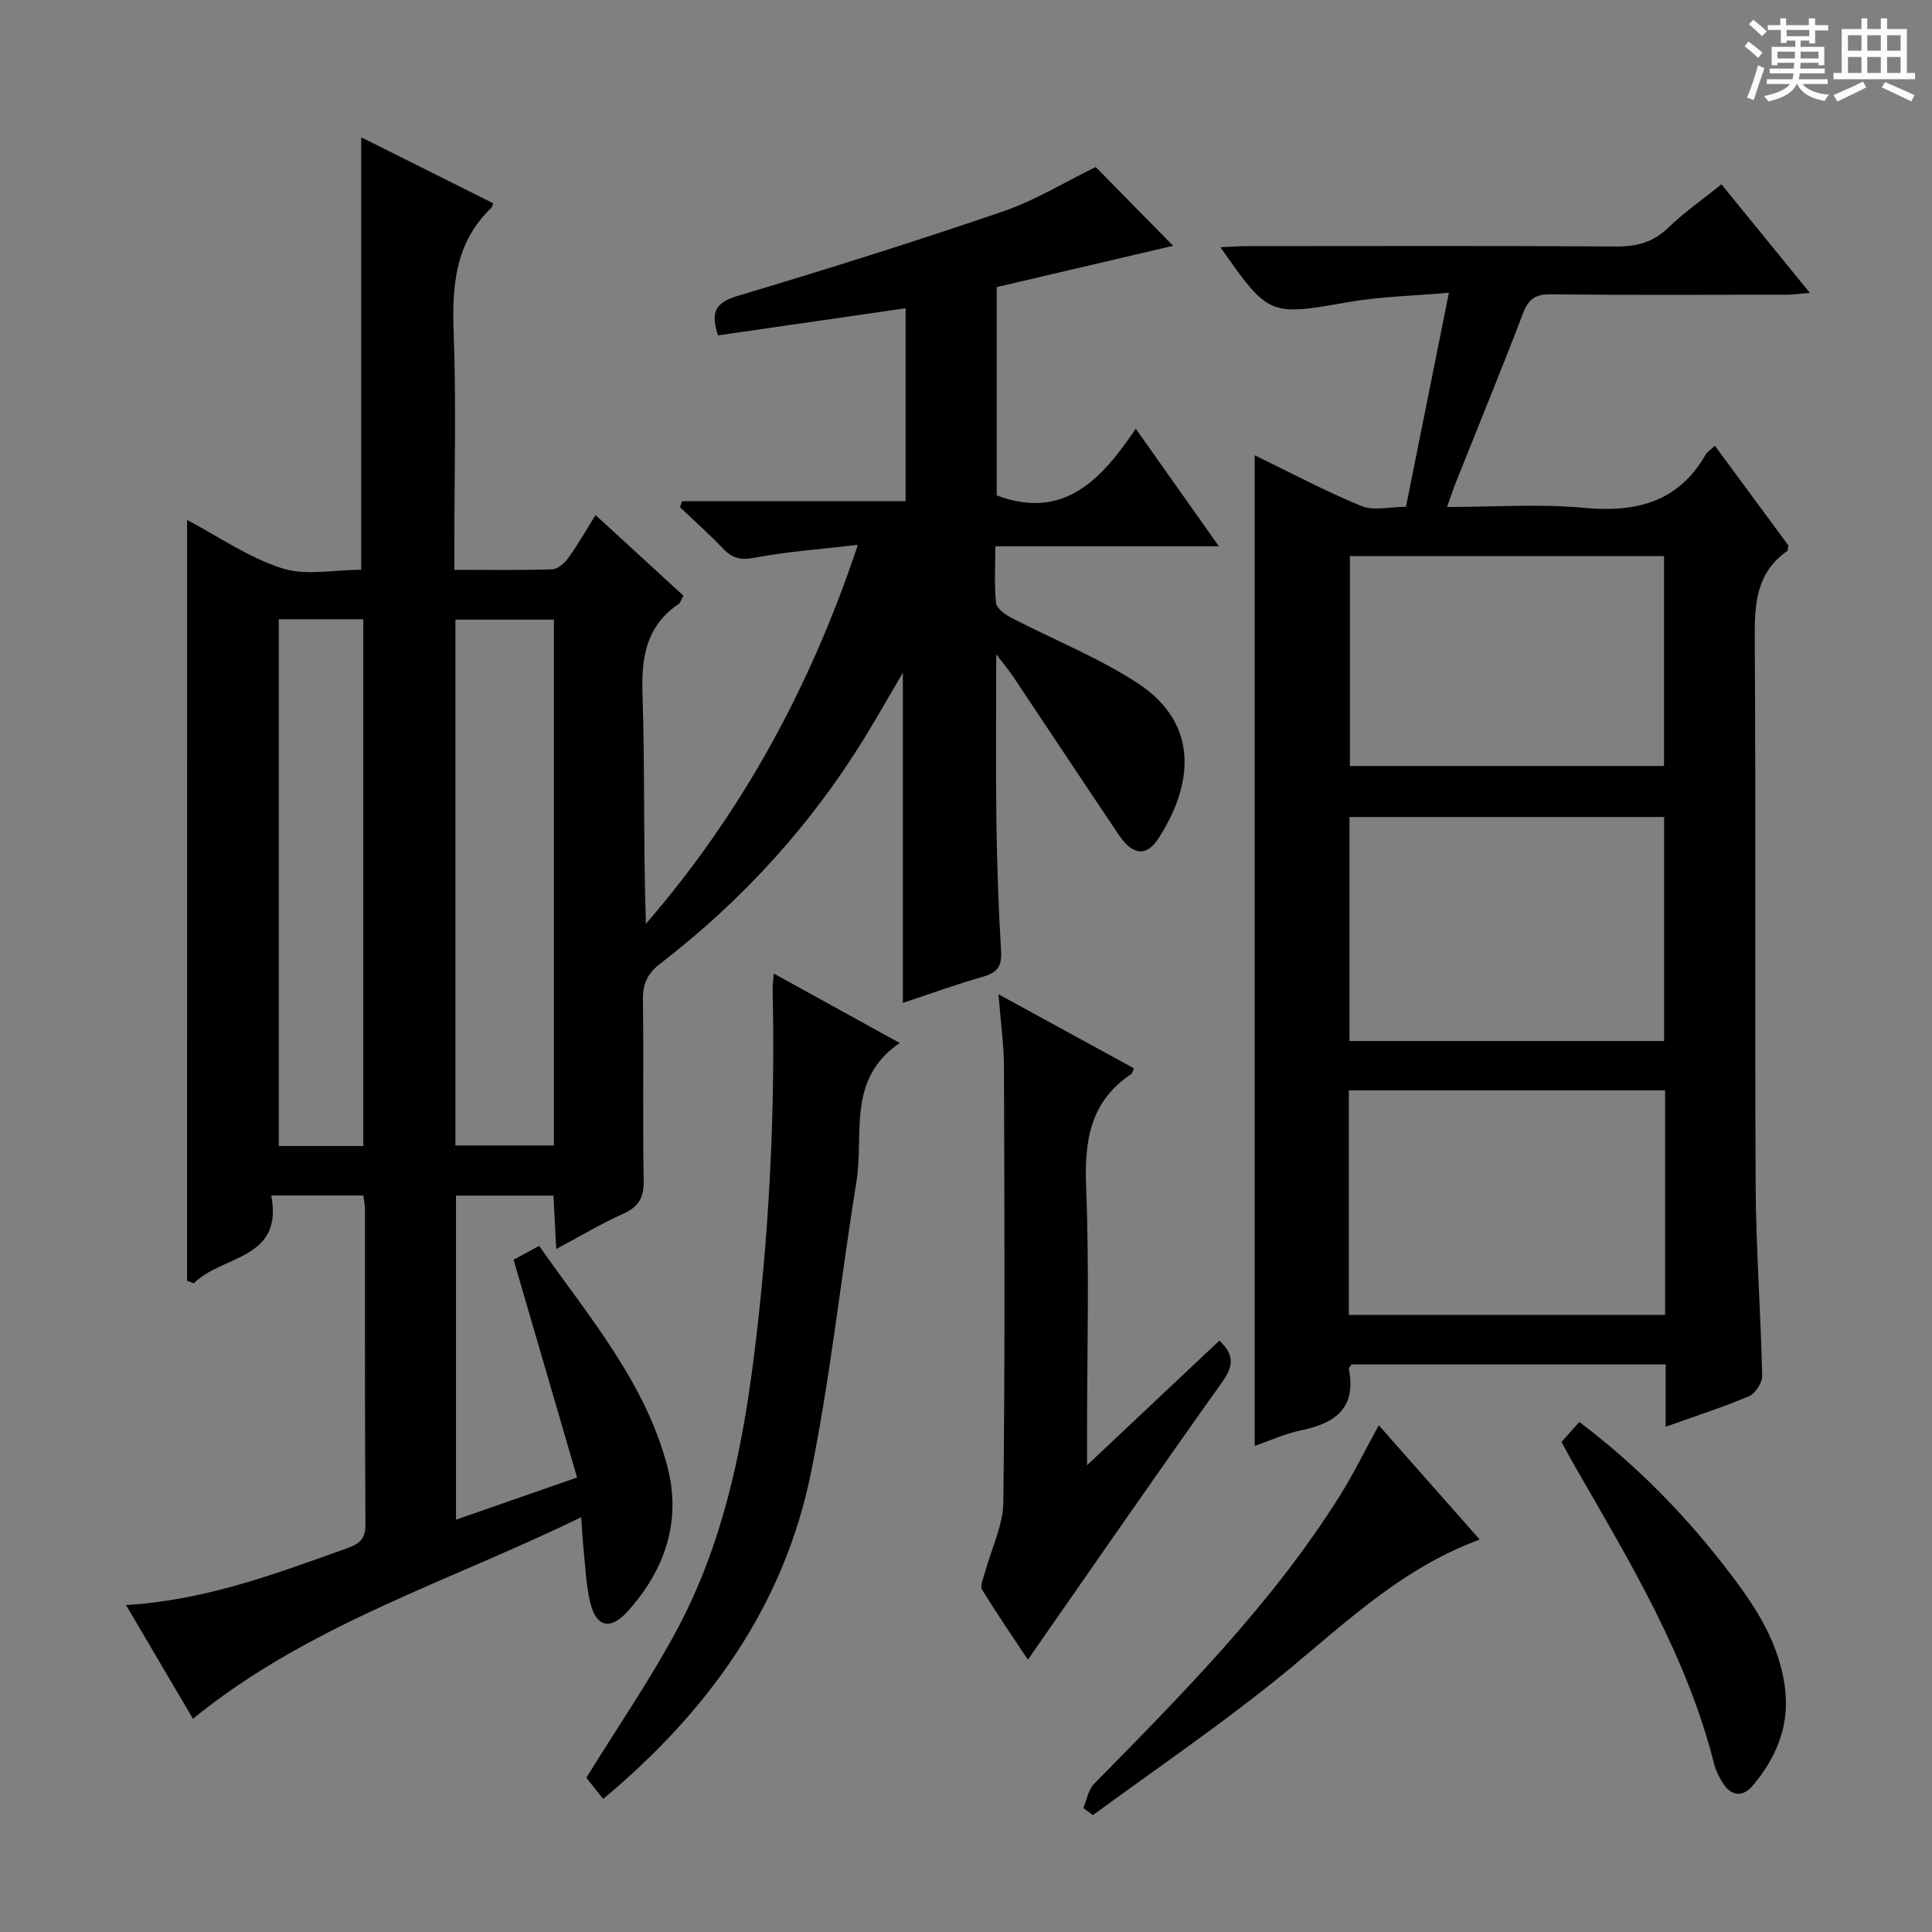 <svg enable-background="new 0 0 400 400" viewBox="0 0 400 400" xmlns="http://www.w3.org/2000/svg"><rect x="0" y="0" width="400" height="400" fill="#808080" stroke="none"/><path d="m361.2 9.6.8-1c.9.7 1.9 1.4 2.9 2.3l-.9 1.1c-1-1-2-1.8-2.8-2.4zm.5 10.6c.9-2.1 1.6-4.3 2.3-6.7.4.2.8.4 1.3.6-.7 2.1-1.5 4.3-2.2 6.6zm.4-15.2.9-.9c1 .8 2 1.6 2.8 2.4l-1 1c-.9-.9-1.8-1.7-2.7-2.5zm12.5-1.2h1.2v1.4h2.7v1.1h-2.7v2.7h-1.2v-.6h-1.8v1.3h4.9v3.8h-1.2v-.5h-3.7c0 .4-.1.9-.1 1.2h5.1v1h-5.2c0 .5-.1.9-.2 1.2h6v1h-5.2c1.1 1.3 2.9 2 5.5 2.2-.4.4-.7.8-.9 1.3-2.9-.5-4.8-1.6-5.7-3.5h-.1c-.8 1.7-2.7 2.9-5.9 3.6-.2-.4-.6-.8-.9-1.1 2.8-.6 4.6-1.4 5.4-2.5h-4.8v-1h5.3c.1-.3.2-.7.2-1.2h-4.9v-1h5c0-.4 0-.8.1-1.2h-3.5v.5h-1.2v-3.8h4.9v-1.3h-1.8v.5h-1.2v-2.7h-2.7v-1h2.6v-1.4h1.2v1.4h4.7v-1.4zm-6.6 8.3h3.6c0-.4 0-.9 0-1.4h-3.6zm1.9-4.6h4.7v-1.3h-4.7zm6.6 3.2h-3.7v1.4h3.7z" fill="#fafbfa"/><path d="m385.3 3.8h1.3v2.2h2.8v-2.2h1.3v2.2h4.1v9.1h1.7v1.3h-16.9v-1.3h1.7v-9.1h4.1v-2.2zm.4 13.1.7 1.2c-1.8.9-3.8 1.9-6 2.9-.2-.4-.5-.8-.8-1.3 2.3-1 4.3-1.9 6.1-2.8zm-3.1-6.4h2.8v-3.2h-2.8zm0 4.6h2.8v-3.3h-2.8zm4-4.6h2.8v-3.2h-2.8zm0 4.6h2.8v-3.3h-2.8zm3.7 1.9c2.1.9 4.1 1.8 6.1 2.7l-.7 1.3c-2.2-1.1-4.2-2-6.1-2.9zm3.2-9.7h-2.8v3.2h2.8zm-2.8 7.8h2.8v-3.3h-2.8z" fill="#fafbfa"/><g fill="#010000"><path d="m38.74 107.65c6.42 3.39 12.68 7.77 19.63 10 4.98 1.6 10.88.31 16.42.31 0-29.86 0-59.5 0-89.53 9.03 4.52 18.2 9.1 27.31 13.65-.21.6-.22.81-.33.91-7.58 7.2-8.21 16.26-7.84 26.05.54 14.48.14 28.99.14 43.49v5.45c7.04 0 13.66.11 20.26-.11 1.15-.04 2.56-1.28 3.33-2.35 1.94-2.68 3.58-5.58 5.64-8.88 6.18 5.67 12.12 11.11 18.19 16.68-.41.73-.58 1.46-1.04 1.77-6.69 4.57-7.68 11-7.43 18.64.52 15.77.16 31.56.71 47.54 19.75-22.86 33.95-48.7 43.88-78.46-7.76.91-14.64 1.37-21.36 2.66-2.9.55-4.62.13-6.54-1.88-2.84-2.99-5.94-5.74-8.93-8.59.15-.41.3-.82.45-1.23h46.26c0-13.64 0-26.52 0-39.95-13.1 1.9-25.87 3.75-38.83 5.62-1.41-4.34-.96-6.68 3.94-8.14 18.44-5.51 36.81-11.28 55.02-17.51 6.68-2.28 12.84-6.1 19.23-9.21 5.01 5.1 10.36 10.54 16.04 16.31-11.97 2.8-24.11 5.65-36.53 8.55v43.13c13.83 5.2 21.63-3.21 28.79-13.81 5.91 8.36 11.3 15.99 17.21 24.35-15.8 0-30.7 0-46.29 0 0 4.21-.25 8 .15 11.72.12 1.13 1.85 2.39 3.12 3.05 8.67 4.51 17.88 8.17 26.04 13.46 13.29 8.61 11.47 21.42 4.46 32.26-2.46 3.81-5.35 3.49-8.15-.67-7.35-10.9-14.59-21.88-21.9-32.81-.87-1.3-1.89-2.49-3.53-4.65 0 12.43-.12 23.68.04 34.93.12 8.81.43 17.63.96 26.43.18 3.02-.59 4.48-3.59 5.34-5.82 1.66-11.52 3.74-16.74 5.47 0-22.86 0-45.54 0-68.37-2.43 4.15-4.85 8.4-7.38 12.58-11.27 18.58-25.65 34.4-42.82 47.64-2.68 2.07-3.67 4.17-3.62 7.48.18 12.5-.07 25 .16 37.5.06 3.54-1.08 5.41-4.27 6.84-4.51 2.02-8.77 4.58-13.84 7.29-.2-3.98-.38-7.34-.57-11.06-6.72 0-13.28 0-20.18 0v67.09c8.2-2.86 16.23-5.65 25.07-8.73-4.41-15.14-8.75-30.03-13.15-45.09 1.76-.95 3.34-1.8 5.3-2.86 10.19 14.56 21.98 28.16 26.57 45.79 2.92 11.24-.56 21.38-8.29 29.92-3.55 3.92-6.48 3.21-7.71-1.85-.86-3.51-.97-7.21-1.36-10.83-.21-1.92-.29-3.86-.5-6.87-27.47 13.42-56.36 22.17-80.39 41.74-4.43-7.53-9-15.29-13.86-23.54 16.5-.99 31.07-6.51 45.72-11.74 2.39-.85 3.87-1.82 3.85-4.85-.14-21.83-.08-43.66-.1-65.5 0-.8-.19-1.61-.34-2.71-6.26 0-12.33 0-19.06 0 2.59 13.41-10.27 12.32-16.01 18.18-.47-.17-.95-.34-1.42-.52.01-52.35.01-104.71.01-157.52zm75.94 20.64c-7.03 0-13.6 0-20.39 0v108.87h20.39c0-36.4 0-72.37 0-108.87zm-39.46 108.98c0-36.63 0-72.8 0-109.06-5.98 0-11.6 0-17.5 0v109.06z"/><path d="m344.86 295.39c0-4.7 0-8.65 0-12.9-21.97 0-43.53 0-65.04 0-.24.38-.6.69-.56.91 1.6 7.98-2.67 11.24-9.75 12.7-3.36.69-6.56 2.16-9.73 3.25 0-68.53 0-136.77 0-205.09 7.17 3.48 14.46 7.37 22.05 10.5 2.55 1.05 5.9.17 9.26.17 2.92-14.54 5.78-28.81 8.89-44.32-7.32.65-14.21.77-20.91 1.95-16.17 2.85-16.43 2.92-26.38-11.37 2.03-.09 3.75-.23 5.47-.23 25.49-.01 50.98-.09 76.47.07 4.25.03 7.63-.86 10.76-3.88 3.33-3.22 7.18-5.89 11.02-8.98 6.02 7.39 11.88 14.59 18.31 22.47-2.02.16-3.36.37-4.71.37-16.33.02-32.65.11-48.98-.07-3.22-.04-4.6 1.04-5.72 3.97-4.44 11.63-9.18 23.15-13.79 34.72-.6 1.51-1.11 3.05-1.93 5.33 9.85 0 19.16-.68 28.32.18 10.81 1.02 19.54-1.13 25.25-11.05.32-.55.94-.92 1.89-1.8 5.15 6.99 10.24 13.87 15.22 20.64-.12.56-.07 1.03-.26 1.16-6.37 4.47-6.76 10.86-6.71 17.98.25 37.82-.01 75.63.19 113.45.07 13.12 1.06 26.23 1.35 39.35.03 1.43-1.44 3.65-2.76 4.22-5.32 2.25-10.84 4.01-17.22 6.3zm-.12-23.15c0-15.61 0-30.88 0-46.49-21.89 0-43.59 0-65.48 0v46.49zm-65.35-103.09v46.39h65.15c0-15.63 0-30.98 0-46.39-21.86 0-43.31 0-65.15 0zm.09-54.01v43.45h65.04c0-14.7 0-29.05 0-43.45-21.85 0-43.28 0-65.04 0z"/><path d="m206.72 205.85c9.9 5.41 18.89 10.32 28.04 15.33-.22.49-.29 1.02-.59 1.22-8.46 5.67-9.68 13.77-9.3 23.33.68 17.12.19 34.29.19 51.43v6.2c9.76-9.19 18.52-17.44 27.4-25.8 3.09 2.9 3 5.2.57 8.6-13.5 18.92-26.7 38.07-40.22 57.46-2.94-4.44-6.35-9.39-9.49-14.52-.47-.76.28-2.33.59-3.49 1.31-4.9 3.77-9.77 3.82-14.68.36-29.96.23-59.93.13-89.89 0-4.73-.69-9.46-1.14-15.19z"/><path d="m186.28 215.94c-11.01 7.49-7.37 18.8-8.96 28.65-3.24 20.11-5.38 40.43-9.43 60.37-5.6 27.61-21.26 49.34-43.01 67.49-1.44-1.81-2.72-3.42-3.49-4.39 6.48-10.48 13.18-20.21 18.72-30.55 9.29-17.33 13.38-36.29 15.86-55.68 3.27-25.61 4.57-51.31 3.99-77.11-.02-.78.12-1.57.26-3.15 8.64 4.77 16.83 9.28 26.06 14.37z"/><path d="m224.29 374.34c.72-1.7 1.03-3.8 2.23-5.02 18.34-18.65 36.77-37.21 50.8-59.51 2.9-4.61 5.29-9.55 8.14-14.73 7 7.93 13.8 15.63 20.9 23.67-17.43 6.38-29.79 19.25-43.58 30.18-11.83 9.38-24.31 17.95-36.5 26.87-.67-.49-1.33-.97-1.99-1.46z"/><path d="m323.29 298.54c1.23-1.37 2.32-2.6 3.69-4.13 11.42 8.61 21.03 18.34 29.54 29.19 5.96 7.61 11.54 15.38 12.98 25.38 1.16 8.01-1.58 14.68-6.52 20.61-2.19 2.64-4.63 2.33-6.44-.67-.68-1.13-1.3-2.36-1.62-3.62-5.63-22.36-17.41-41.84-28.75-61.54-.99-1.7-1.91-3.45-2.88-5.22z"/></g></svg>